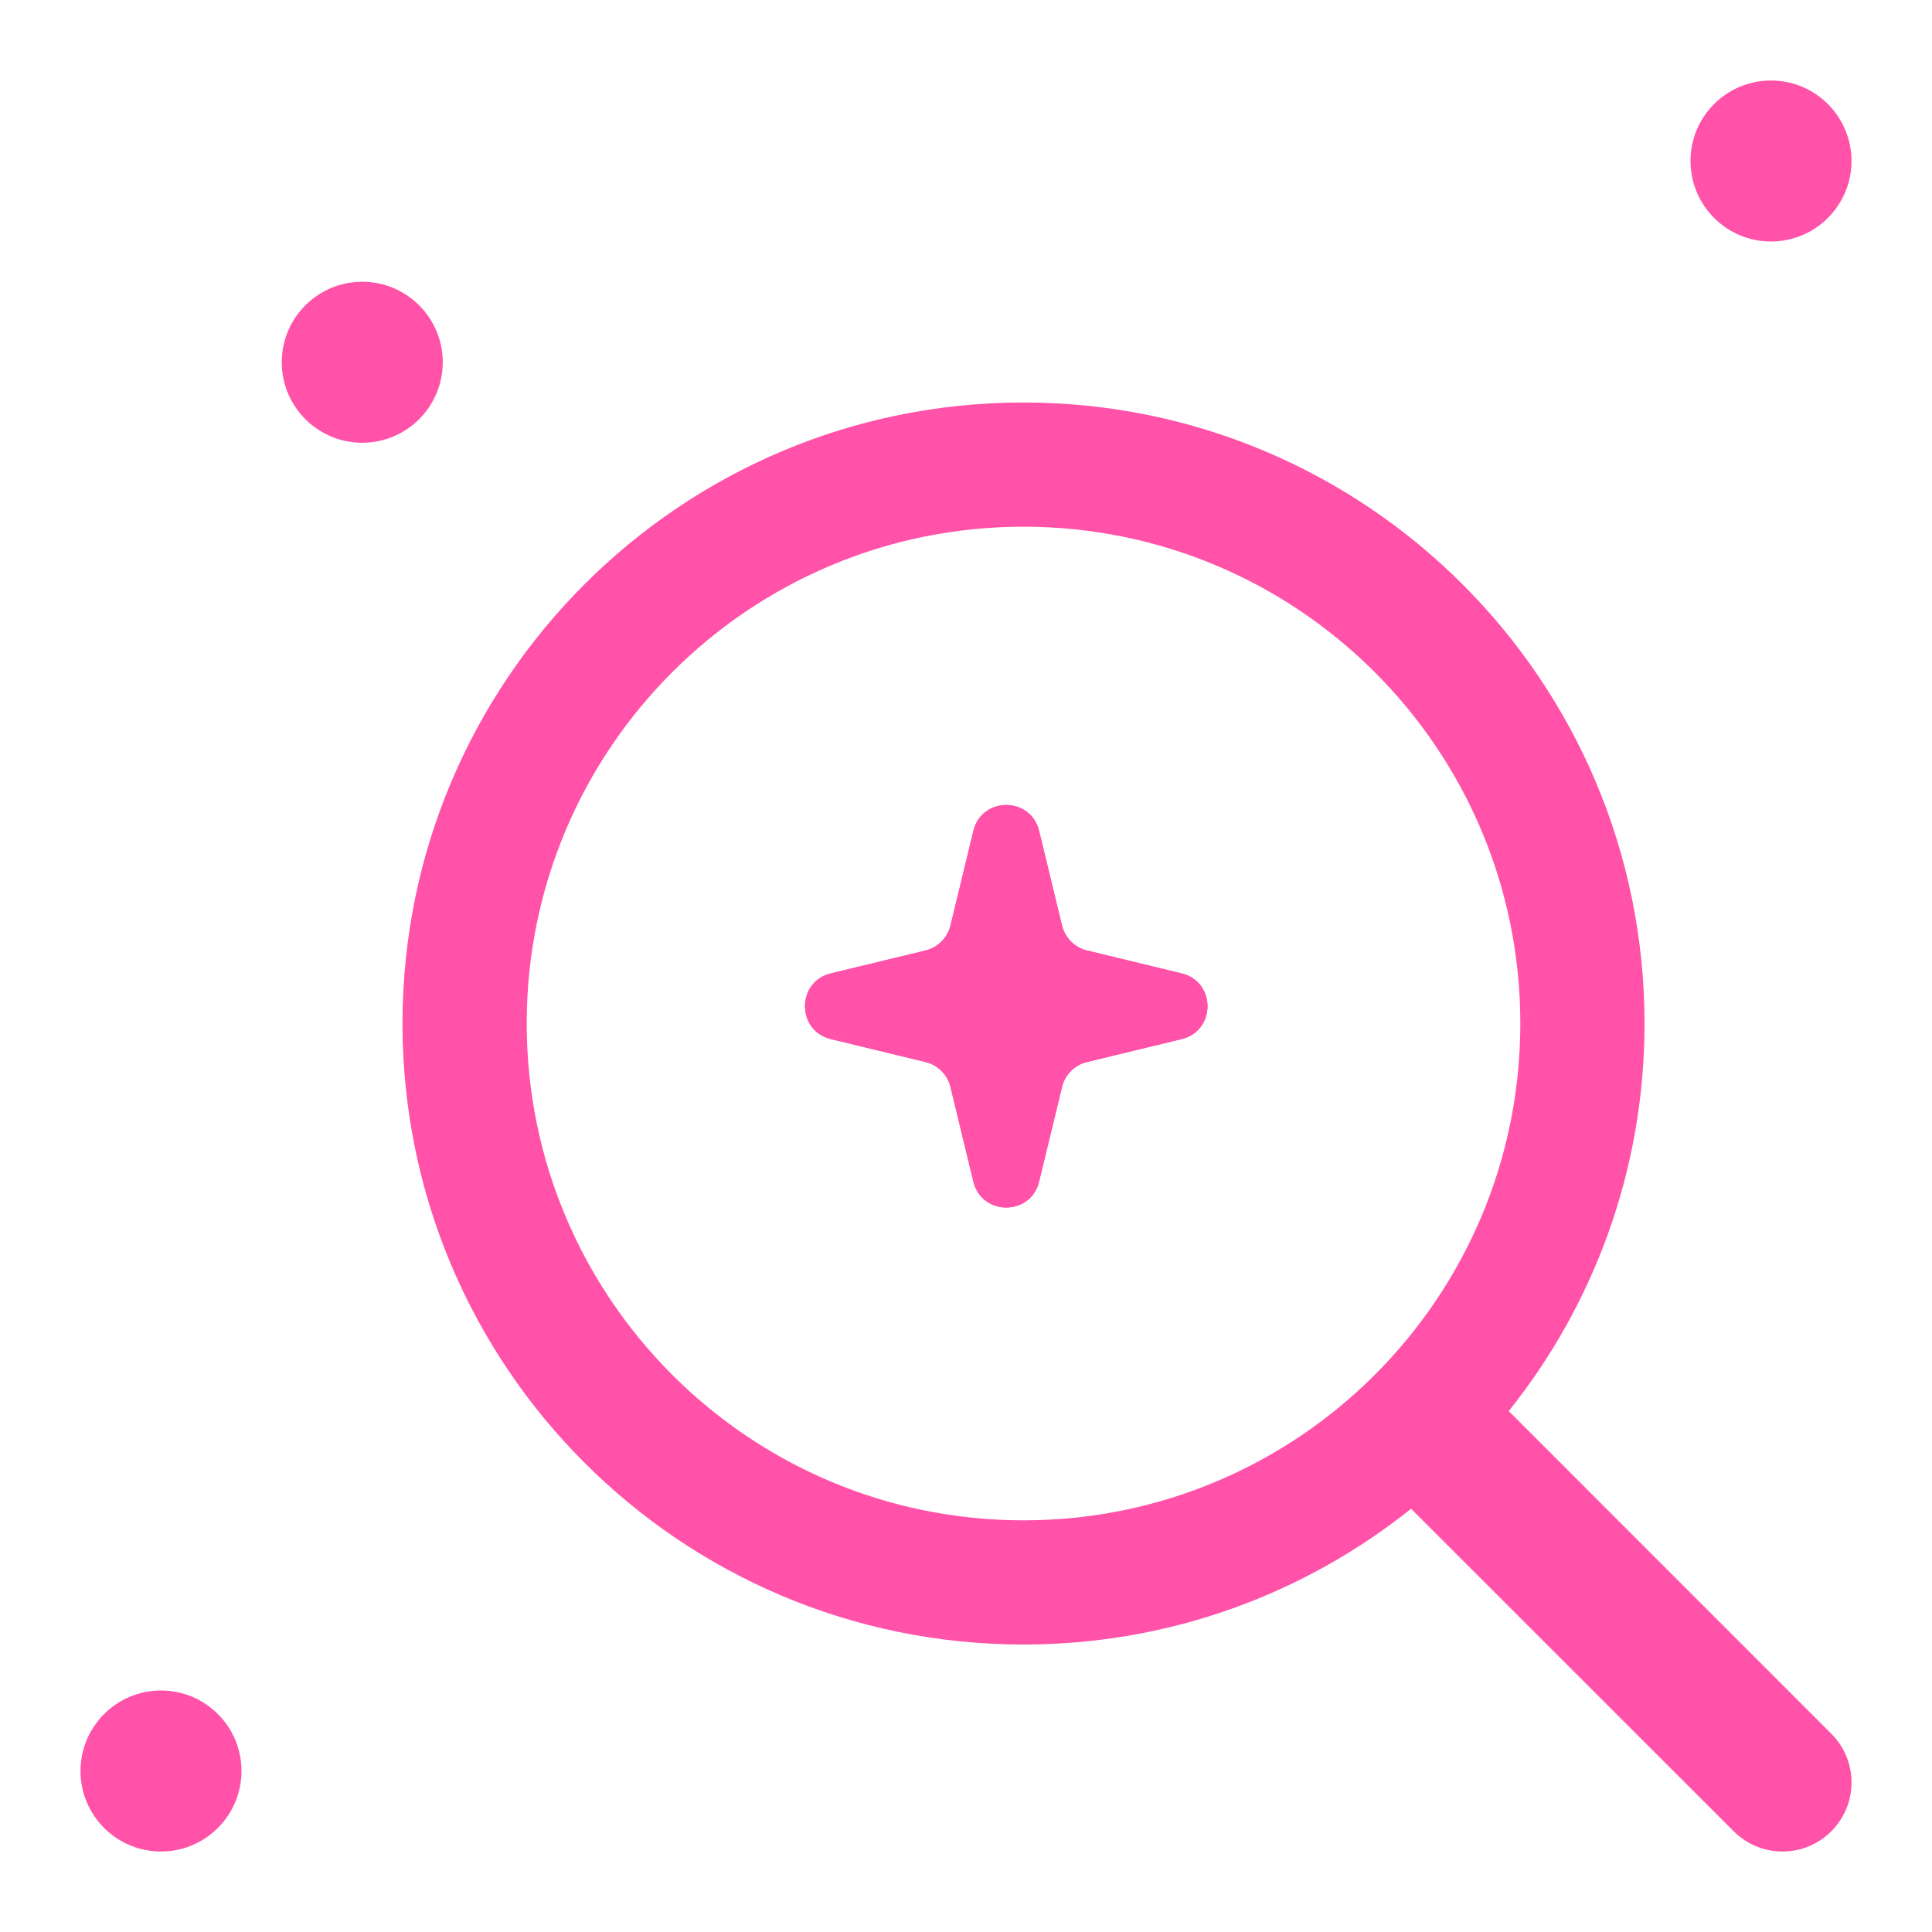 <svg width="24" height="24" viewBox="0 0 24 24" fill="none" xmlns="http://www.w3.org/2000/svg">
<path d="M22 3C22.552 3 23 2.552 23 2C23 1.448 22.552 1 22 1C21.448 1 21 1.448 21 2C21 2.552 21.448 3 22 3Z" fill="#FF52A8"/>
<path d="M3 22C3 22.552 2.552 23 2 23C1.448 23 1 22.552 1 22C1 21.448 1.448 21 2 21C2.552 21 3 21.448 3 22Z" fill="#FF52A8"/>
<path d="M4.5 5.5C5.052 5.5 5.5 5.052 5.5 4.5C5.5 3.948 5.052 3.5 4.5 3.5C3.948 3.5 3.5 3.948 3.5 4.5C3.5 5.052 3.948 5.5 4.5 5.5Z" fill="#FF52A8"/>
<path fill-rule="evenodd" clip-rule="evenodd" d="M12.714 5C8.454 5 5 8.454 5 12.714C5 16.975 8.454 20.429 12.714 20.429C14.536 20.429 16.21 19.797 17.529 18.742L21.537 22.749C21.872 23.084 22.414 23.084 22.749 22.749C23.084 22.414 23.084 21.872 22.749 21.537L18.742 17.529C19.797 16.21 20.429 14.536 20.429 12.714C20.429 8.454 16.975 5 12.714 5ZM6.543 12.714C6.543 16.123 9.306 18.886 12.714 18.886C16.123 18.886 18.886 16.123 18.886 12.714C18.886 9.306 16.123 6.543 12.714 6.543C9.306 6.543 6.543 9.306 6.543 12.714Z" fill="#FF52A8"/>
<path d="M12.092 10.321C12.196 9.893 12.804 9.893 12.908 10.321L13.193 11.498C13.23 11.65 13.35 11.77 13.502 11.807L14.679 12.092C15.107 12.196 15.107 12.804 14.679 12.908L13.502 13.193C13.35 13.23 13.23 13.35 13.193 13.502L12.908 14.679C12.804 15.107 12.196 15.107 12.092 14.679L11.807 13.502C11.77 13.35 11.65 13.23 11.498 13.193L10.321 12.908C9.893 12.804 9.893 12.196 10.321 12.092L11.498 11.807C11.65 11.77 11.77 11.65 11.807 11.498L12.092 10.321Z" fill="#FF52A8"/>
<path fill-rule="evenodd" clip-rule="evenodd" d="M12.5 10.776L12.296 11.616C12.215 11.952 11.952 12.215 11.616 12.296L10.776 12.5L11.616 12.704C11.952 12.785 12.215 13.048 12.296 13.384L12.5 14.224L12.704 13.384C12.785 13.048 13.048 12.785 13.384 12.704L14.224 12.5L13.384 12.296C13.048 12.215 12.785 11.952 12.704 11.616L12.5 10.776ZM12.908 10.321C12.804 9.893 12.196 9.893 12.092 10.321L11.807 11.498C11.77 11.65 11.65 11.77 11.498 11.807L10.321 12.092C9.893 12.196 9.893 12.804 10.321 12.908L11.498 13.193C11.65 13.23 11.77 13.35 11.807 13.502L12.092 14.679C12.196 15.107 12.804 15.107 12.908 14.679L13.193 13.502C13.23 13.35 13.35 13.23 13.502 13.193L14.679 12.908C15.107 12.804 15.107 12.196 14.679 12.092L13.502 11.807C13.35 11.77 13.23 11.65 13.193 11.498L12.908 10.321Z" fill="#FF52A8"/>
</svg>
